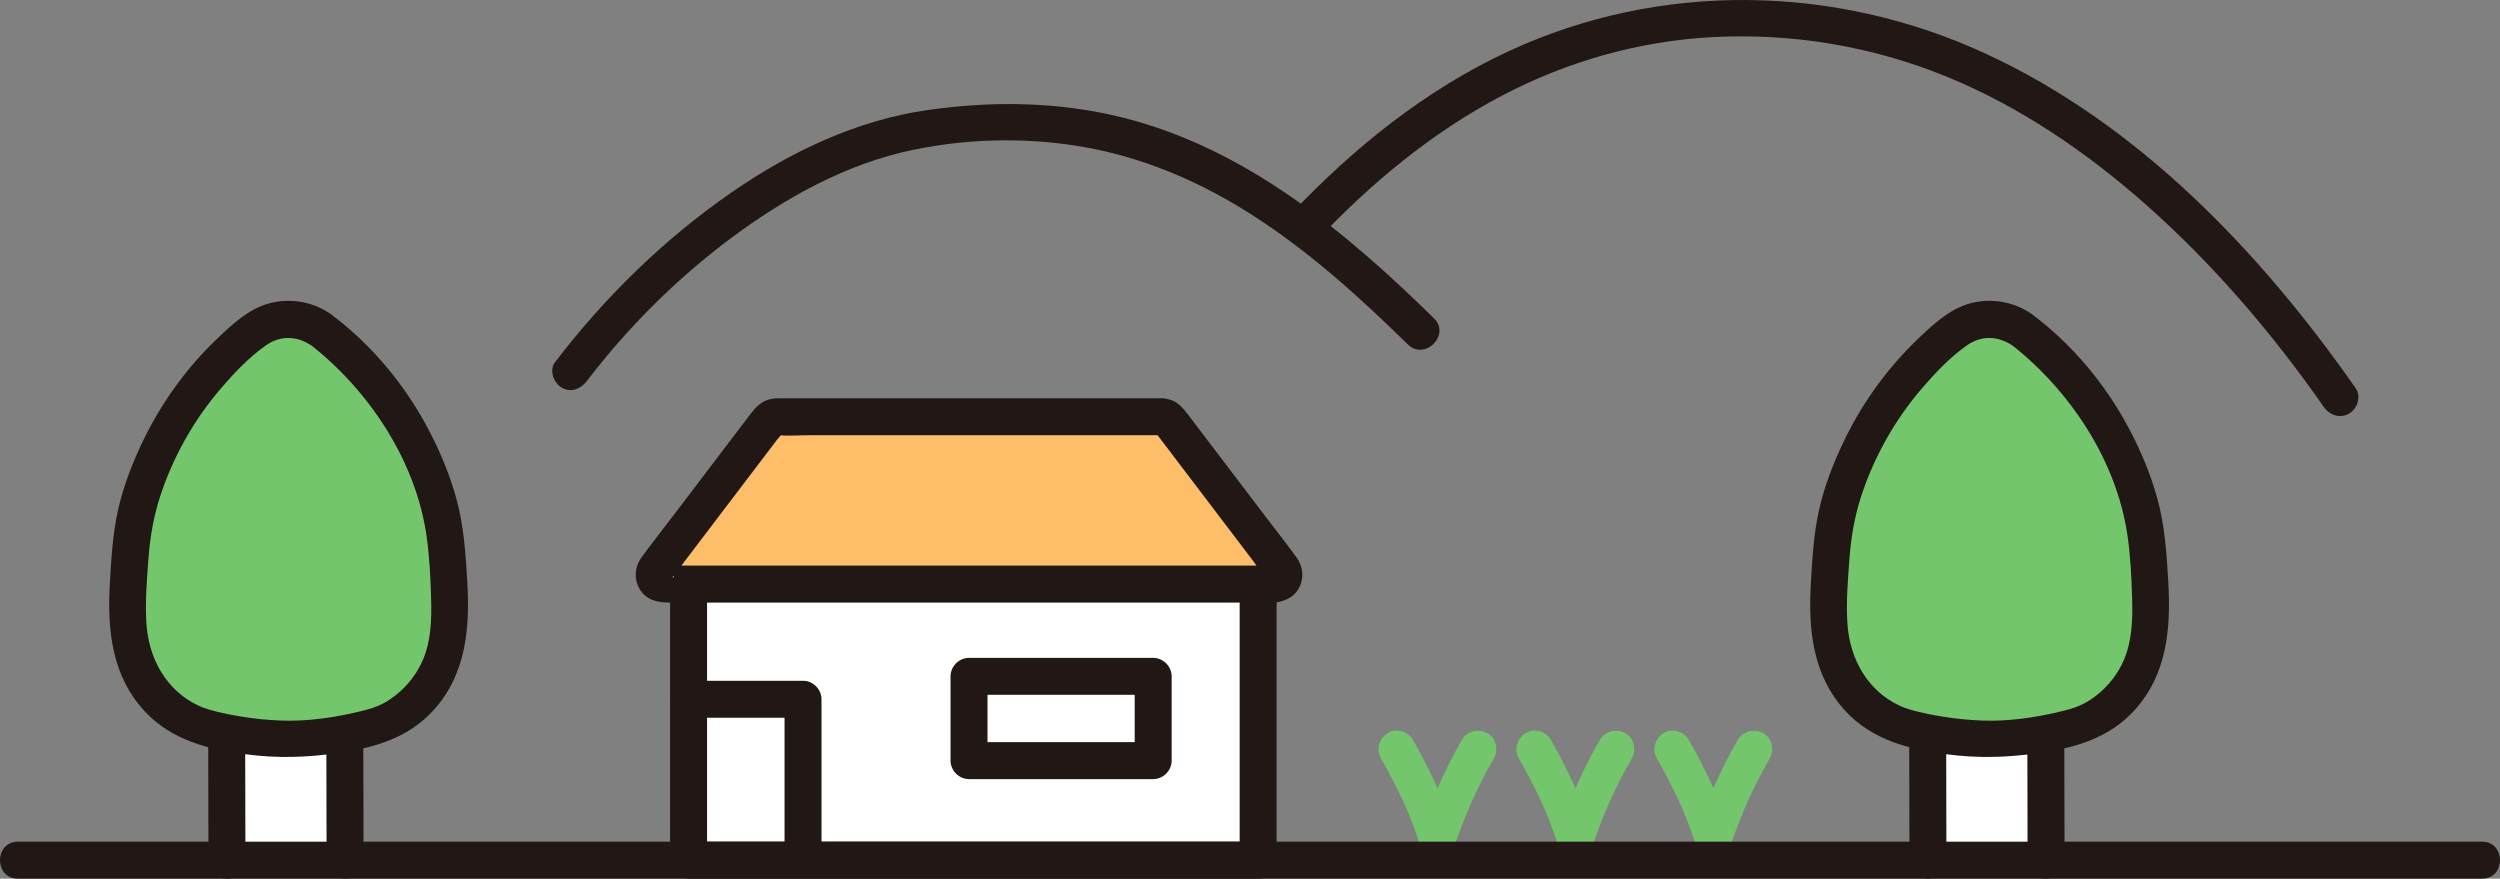<?xml version="1.0" encoding="UTF-8"?><svg id="b" xmlns="http://www.w3.org/2000/svg" width="324.637" height="114.098" viewBox="0 0 324.637 114.098"><rect x="0" y="0" width="324.637" height="114.098" fill="#808080" stroke="none"/><defs><style>.d{fill:#fff;}.e{fill:#74c66d;}.f{fill:#211715;}.g{fill:#febe69;}</style></defs><g id="c"><path class="f" d="M76.213,49.466c5.318-6.961,11.687-13.313,18.715-18.545s14.958-9.657,23.618-11.458c7.789-1.62,16.165-1.674,23.952-.031,7.183,1.516,13.876,4.507,20.048,8.448,7.427,4.741,13.991,10.69,20.264,16.842,2.207,2.165,5.604-1.227,3.394-3.394-11.461-11.241-24.348-21.985-40.242-26.016-8.374-2.124-17.028-2.239-25.548-1.016-9.251,1.328-17.861,5.456-25.492,10.742-8.742,6.055-16.406,13.564-22.855,22.005-.788,1.031-.16,2.686.861,3.284,1.235.722,2.494.172,3.284-.861h0Z"/><path class="f" d="M170.917,31.305c7.029-7.459,14.966-14.066,24.064-18.855,8.459-4.453,17.813-7.122,27.367-7.629,10.373-.551,20.705,1.177,30.326,5.089,9.544,3.881,18.246,9.823,25.94,16.622,8.778,7.757,16.445,16.722,23.146,26.314.741,1.061,2.101,1.553,3.284.861,1.05-.614,1.607-2.216.861-3.284-12.391-17.735-28.256-34.354-48.175-43.511-19.533-8.979-42.164-9.346-61.74-.303-10.842,5.009-20.314,12.649-28.468,21.301-2.118,2.247,1.27,5.648,3.394,3.394h0Z"/><path class="e" d="M179.328,98.486c1.035,1.817,2.012,3.666,2.884,5.567.21.459.414.92.613,1.384-.227-.528.111.273.149.365.09.222.178.444.265.666.397,1.015.763,2.041,1.106,3.076.322.971,1.23,1.811,2.314,1.762,1.113-.05,1.946-.723,2.314-1.762.353-.997.719-1.989,1.106-2.974.2-.51.406-1.018.617-1.523-.22.526.118-.272.158-.362.095-.217.19-.433.287-.648.854-1.899,1.806-3.75,2.849-5.551.629-1.087.288-2.676-.861-3.284s-2.612-.3-3.284.861c-2.242,3.874-4.008,7.99-5.501,12.205h4.629c-1.41-4.252-3.286-8.314-5.501-12.205-.622-1.092-2.203-1.558-3.284-.861-1.103.711-1.526,2.116-.861,3.284h0Z"/><path class="e" d="M197.239,98.486c1.035,1.817,2.012,3.666,2.884,5.567.21.459.414.92.613,1.384-.227-.528.111.273.149.365.09.222.178.444.265.666.397,1.015.763,2.041,1.106,3.076.322.971,1.23,1.811,2.314,1.762,1.113-.05,1.946-.723,2.314-1.762.353-.997.719-1.989,1.106-2.974.2-.51.406-1.018.617-1.523-.22.526.118-.272.158-.362.095-.217.19-.433.287-.648.854-1.899,1.806-3.75,2.849-5.551.629-1.087.288-2.676-.861-3.284s-2.612-.3-3.284.861c-2.242,3.874-4.008,7.99-5.501,12.205h4.629c-1.41-4.252-3.286-8.314-5.501-12.205-.622-1.092-2.203-1.558-3.284-.861-1.103.711-1.526,2.116-.861,3.284h0Z"/><path class="e" d="M215.15,98.486c1.035,1.817,2.012,3.666,2.884,5.567.21.459.414.92.613,1.384-.227-.528.111.273.149.365.09.222.178.444.265.666.397,1.015.763,2.041,1.106,3.076.322.971,1.23,1.811,2.314,1.762,1.113-.05,1.946-.723,2.314-1.762.353-.997.719-1.989,1.106-2.974.2-.51.406-1.018.617-1.523-.22.526.118-.272.158-.362.095-.217.19-.433.287-.648.854-1.899,1.806-3.75,2.849-5.551.629-1.087.288-2.676-.861-3.284s-2.612-.3-3.284.861c-2.242,3.874-4.008,7.99-5.501,12.205h4.629c-1.41-4.252-3.286-8.314-5.501-12.205-.622-1.092-2.203-1.558-3.284-.861-1.103.711-1.526,2.116-.861,3.284h0Z"/><path class="d" d="M29.469,111.698c0-4.243-.033-11.25-.034-16.558,2.874.558,6.036.846,8.045.846,1.432,0,4.415-.258,7.295-.75,0,5.297.035,12.255.035,16.461h-15.341Z"/><path class="d" d="M29.469,111.698c0-4.242-.033-11.248-.033-16.557"/><path class="d" d="M44.775,95.236c0,5.297.035,12.255.035,16.461"/><path class="f" d="M31.869,111.698c0-5.519-.033-11.038-.033-16.557,0-1.297-1.103-2.4-2.4-2.4s-2.4,1.098-2.4,2.4c0,5.519.033,11.038.033,16.557,0,1.297,1.103,2.4,2.4,2.4s2.4-1.098,2.4-2.4h0Z"/><path class="f" d="M42.375,95.236c0,5.487.034,10.974.035,16.461,0,1.297,1.103,2.4,2.4,2.4s2.4-1.098,2.4-2.4c0-5.487-.034-10.974-.035-16.461,0-1.297-1.103-2.4-2.4-2.4s-2.4,1.098-2.4,2.4h0Z"/><path class="e" d="M41.874,42.952c-2.602-2.001-6.194-2.001-8.795.002-6.085,4.685-10.779,11.121-13.645,18.253-.873,2.172-1.584,4.415-2.008,6.717-.404,2.191-.545,4.42-.686,6.644-.248,3.919-.476,7.983.939,11.646,1.226,3.174,3.675,5.846,6.703,7.398s9.705,2.374,13.098,2.374c2.559,0,10.07-.822,13.098-2.374,3.028-1.552,5.478-4.224,6.703-7.398,1.415-3.664,1.187-7.727.939-11.646-.141-2.223-.282-4.453-.686-6.644-.424-2.302-1.135-4.545-2.008-6.717-2.867-7.134-7.562-13.571-13.651-18.255Z"/><path class="f" d="M43.086,40.88c-2.31-1.681-5.326-2.233-8.089-1.5-2.745.729-4.98,2.854-6.979,4.777-3.927,3.778-7.174,8.328-9.518,13.244-1.332,2.792-2.469,5.717-3.152,8.739-.725,3.206-.909,6.517-1.091,9.789-.33,5.958.291,11.876,4.528,16.428,3.494,3.754,8.202,4.934,13.101,5.587,4.121.549,8.005.425,12.111-.176,4.668-.683,9.019-1.938,12.303-5.551,4.253-4.679,4.733-10.702,4.375-16.743-.213-3.594-.451-7.209-1.405-10.696-.87-3.18-2.176-6.277-3.723-9.186-2.941-5.529-7.03-10.492-11.977-14.337-1.022-.795-2.397-.997-3.394,0-.828.828-1.029,2.594,0,3.394,7.693,5.98,13.772,15.097,15.2,24.854.397,2.713.527,5.511.607,8.251.077,2.626,0,5.357-1.017,7.822-.768,1.861-2.08,3.544-3.674,4.77-1.606,1.235-2.754,1.606-4.695,2.07-3.193.763-6.601,1.256-9.892,1.157-1.883-.056-3.768-.25-5.625-.565-1.719-.292-3.911-.731-5.264-1.359-4.245-1.971-6.519-6.164-6.806-10.71-.173-2.753.054-5.532.257-8.278.206-2.797.652-5.503,1.52-8.177,1.652-5.088,4.37-9.935,7.852-13.996,1.737-2.026,3.696-4.107,5.893-5.642,1.988-1.389,4.208-1.221,6.13.177,1.049.763,2.676.179,3.284-.861.71-1.214.19-2.519-.861-3.284Z"/><path class="d" d="M265.658,95.236c0,5.297.035,12.255.035,16.461h-15.341c0-4.243-.033-11.25-.034-16.558,2.874.558,6.036.846,8.045.846,1.432,0,4.415-.258,7.295-.75,0,5.297.035,12.255.035,16.461"/><path class="d" d="M250.352,111.698c0-4.242-.033-11.248-.033-16.557"/><path class="d" d="M265.658,95.236c0,5.297.035,12.255.035,16.461"/><path class="f" d="M252.752,111.698c0-5.519-.033-11.038-.033-16.557,0-1.297-1.103-2.4-2.4-2.4s-2.4,1.098-2.4,2.4c0,5.519.033,11.038.033,16.557,0,1.297,1.103,2.4,2.4,2.4s2.4-1.098,2.4-2.4h0Z"/><path class="f" d="M263.258,95.236c0,5.487.034,10.974.035,16.461,0,1.297,1.103,2.4,2.4,2.4s2.4-1.098,2.4-2.4c0-5.487-.034-10.974-.035-16.461,0-1.297-1.103-2.4-2.4-2.4s-2.4,1.098-2.4,2.4h0Z"/><path class="e" d="M262.758,42.952c-2.602-2.001-6.194-2.001-8.795.002-6.085,4.685-10.779,11.121-13.645,18.253-.873,2.172-1.584,4.415-2.008,6.717-.404,2.191-.545,4.42-.686,6.644-.248,3.919-.476,7.983.939,11.646,1.226,3.174,3.675,5.846,6.703,7.398,3.028,1.552,9.705,2.374,13.098,2.374,2.559,0,10.07-.822,13.098-2.374s5.478-4.224,6.703-7.398c1.415-3.664,1.187-7.727.939-11.646-.141-2.223-.282-4.453-.686-6.644-.424-2.302-1.135-4.545-2.008-6.717-2.867-7.134-7.562-13.571-13.651-18.255Z"/><path class="f" d="M263.969,40.88c-2.31-1.681-5.326-2.233-8.089-1.5-2.745.729-4.98,2.854-6.979,4.777-3.927,3.778-7.174,8.328-9.518,13.244-1.332,2.792-2.469,5.717-3.152,8.739-.725,3.206-.909,6.517-1.091,9.789-.33,5.958.291,11.876,4.528,16.428,3.494,3.754,8.202,4.934,13.101,5.587,4.121.549,8.005.425,12.111-.176,4.668-.683,9.019-1.938,12.303-5.551,4.253-4.679,4.733-10.702,4.375-16.743-.213-3.594-.451-7.209-1.405-10.696-.87-3.18-2.176-6.277-3.723-9.186-2.941-5.529-7.03-10.492-11.977-14.337-1.022-.795-2.397-.997-3.394,0-.828.828-1.029,2.594,0,3.394,7.693,5.98,13.772,15.097,15.2,24.854.397,2.713.527,5.511.607,8.251.077,2.626,0,5.357-1.017,7.822-.768,1.861-2.08,3.544-3.674,4.77-1.606,1.235-2.754,1.606-4.695,2.07-3.193.763-6.601,1.256-9.892,1.157-1.883-.056-3.768-.25-5.625-.565-1.719-.292-3.911-.731-5.264-1.359-4.245-1.971-6.519-6.164-6.806-10.71-.173-2.753.054-5.532.257-8.278.206-2.797.652-5.503,1.52-8.177,1.652-5.088,4.37-9.935,7.852-13.996,1.737-2.026,3.696-4.107,5.893-5.642,1.988-1.389,4.208-1.221,6.13.177,1.049.763,2.676.179,3.284-.861.71-1.214.19-2.519-.861-3.284Z"/><path class="d" d="M163.374,74.901v36.797c-24.653,0-49.306,0-73.959,0v-36.797"/><path class="f" d="M128.232,88.821v-.995l-2.4,2.4h23.913l-2.4-2.4c0,3.649,0,7.297,0,10.946l2.4-2.4h-23.913l2.4,2.4v-9.951c0-3.089-4.8-3.094-4.8,0v9.951c0,1.297,1.1,2.4,2.4,2.4h23.913c1.297,0,2.4-1.1,2.4-2.4,0-3.649,0-7.297,0-10.946,0-1.297-1.1-2.4-2.4-2.4h-23.913c-1.297,0-2.4,1.1-2.4,2.4v.995c0,3.089,4.8,3.094,4.8,0Z"/><path class="f" d="M160.974,74.901v36.797l2.4-2.4c-19.156,0-38.312,0-57.468,0h-16.491c.8.8,1.6,1.6,2.4,2.4v-36.797c0-3.089-4.8-3.094-4.8,0v36.797c0,1.297,1.1,2.4,2.4,2.4,19.156,0,38.312,0,57.468,0h16.491c1.297,0,2.4-1.1,2.4-2.4v-36.797c0-3.089-4.8-3.094-4.8,0h0Z"/><path class="g" d="M150.869,54.115h-50.073c-.39,0-.758.182-.994.493l-14.618,19.236c-.625.822-.045,2.004.988,2.004,24.798-.002,55.55-.002,79.321-.002,1.032,0,1.612-1.182.987-2.004l-14.617-19.234c-.236-.311-.604-.493-.994-.493Z"/><path class="f" d="M150.869,51.715c-9.217,0-18.435,0-27.652,0h-17.403c-1.481,0-2.963,0-4.444,0-.425,0-.781.002-1.211.086-1.302.252-2.059,1.11-2.811,2.099l-10.22,13.448c-1.271,1.673-2.586,3.321-3.817,5.023-.912,1.261-1.031,2.879-.185,4.22.871,1.381,2.341,1.657,3.852,1.657,1.364,0,2.727,0,4.091,0,23.238-.002,46.476-.002,69.714-.002,2.447,0,6.206.752,7.756-1.657.868-1.349.71-2.985-.205-4.246-1.272-1.752-2.623-3.452-3.933-5.176l-10.081-13.266c-.745-.981-1.486-1.894-2.811-2.099-1.279-.199-2.581.326-2.952,1.676-.313,1.138.388,2.752,1.676,2.952-.089-.014-.701-.943-.26-.372.171.221.338.445.507.667l1.798,2.366,5.352,7.042,5.061,6.66c.469.618.904,1.322,1.435,1.888.054.057.192.339.27.356.005.001.008.017.013.018l-.011-.394c-.126-.644.239-1.048,1.096-1.213-.473-.198-1.433,0-1.942,0-21.918,0-43.836,0-65.755.001-2.655,0-5.309,0-7.964,0-.681,0-1.362,0-2.043,0-.27,0-.54,0-.81,0-.615,0-1.199-.291-.253.409.037.027,1.358.943.55,1.174.042-.012.075-.117.11-.145.468-.379.841-1.106,1.203-1.583l2.148-2.827,10.151-13.358c.292-.385.752-.813.954-1.255-.397.87-1.591.565-.636.652,1.259.116,2.584,0,3.847,0h15.696c9.849,0,19.698,0,29.547,0h.573c3.089,0,3.094-4.8,0-4.8Z"/><path class="f" d="M89.415,93.202h14.862l-2.4-2.4c0,6.075,0,12.149,0,18.224v2.577c0,3.089,4.8,3.094,4.8,0,0-6.075,0-12.149,0-18.224v-2.577c0-1.297-1.1-2.4-2.4-2.4h-14.862c-3.089,0-3.094,4.8,0,4.8h0Z"/><path class="f" d="M322.318,109.298H2.318c-3.089,0-3.094,4.8,0,4.8h320c3.089,0,3.094-4.8,0-4.8h0Z"/></g></svg>